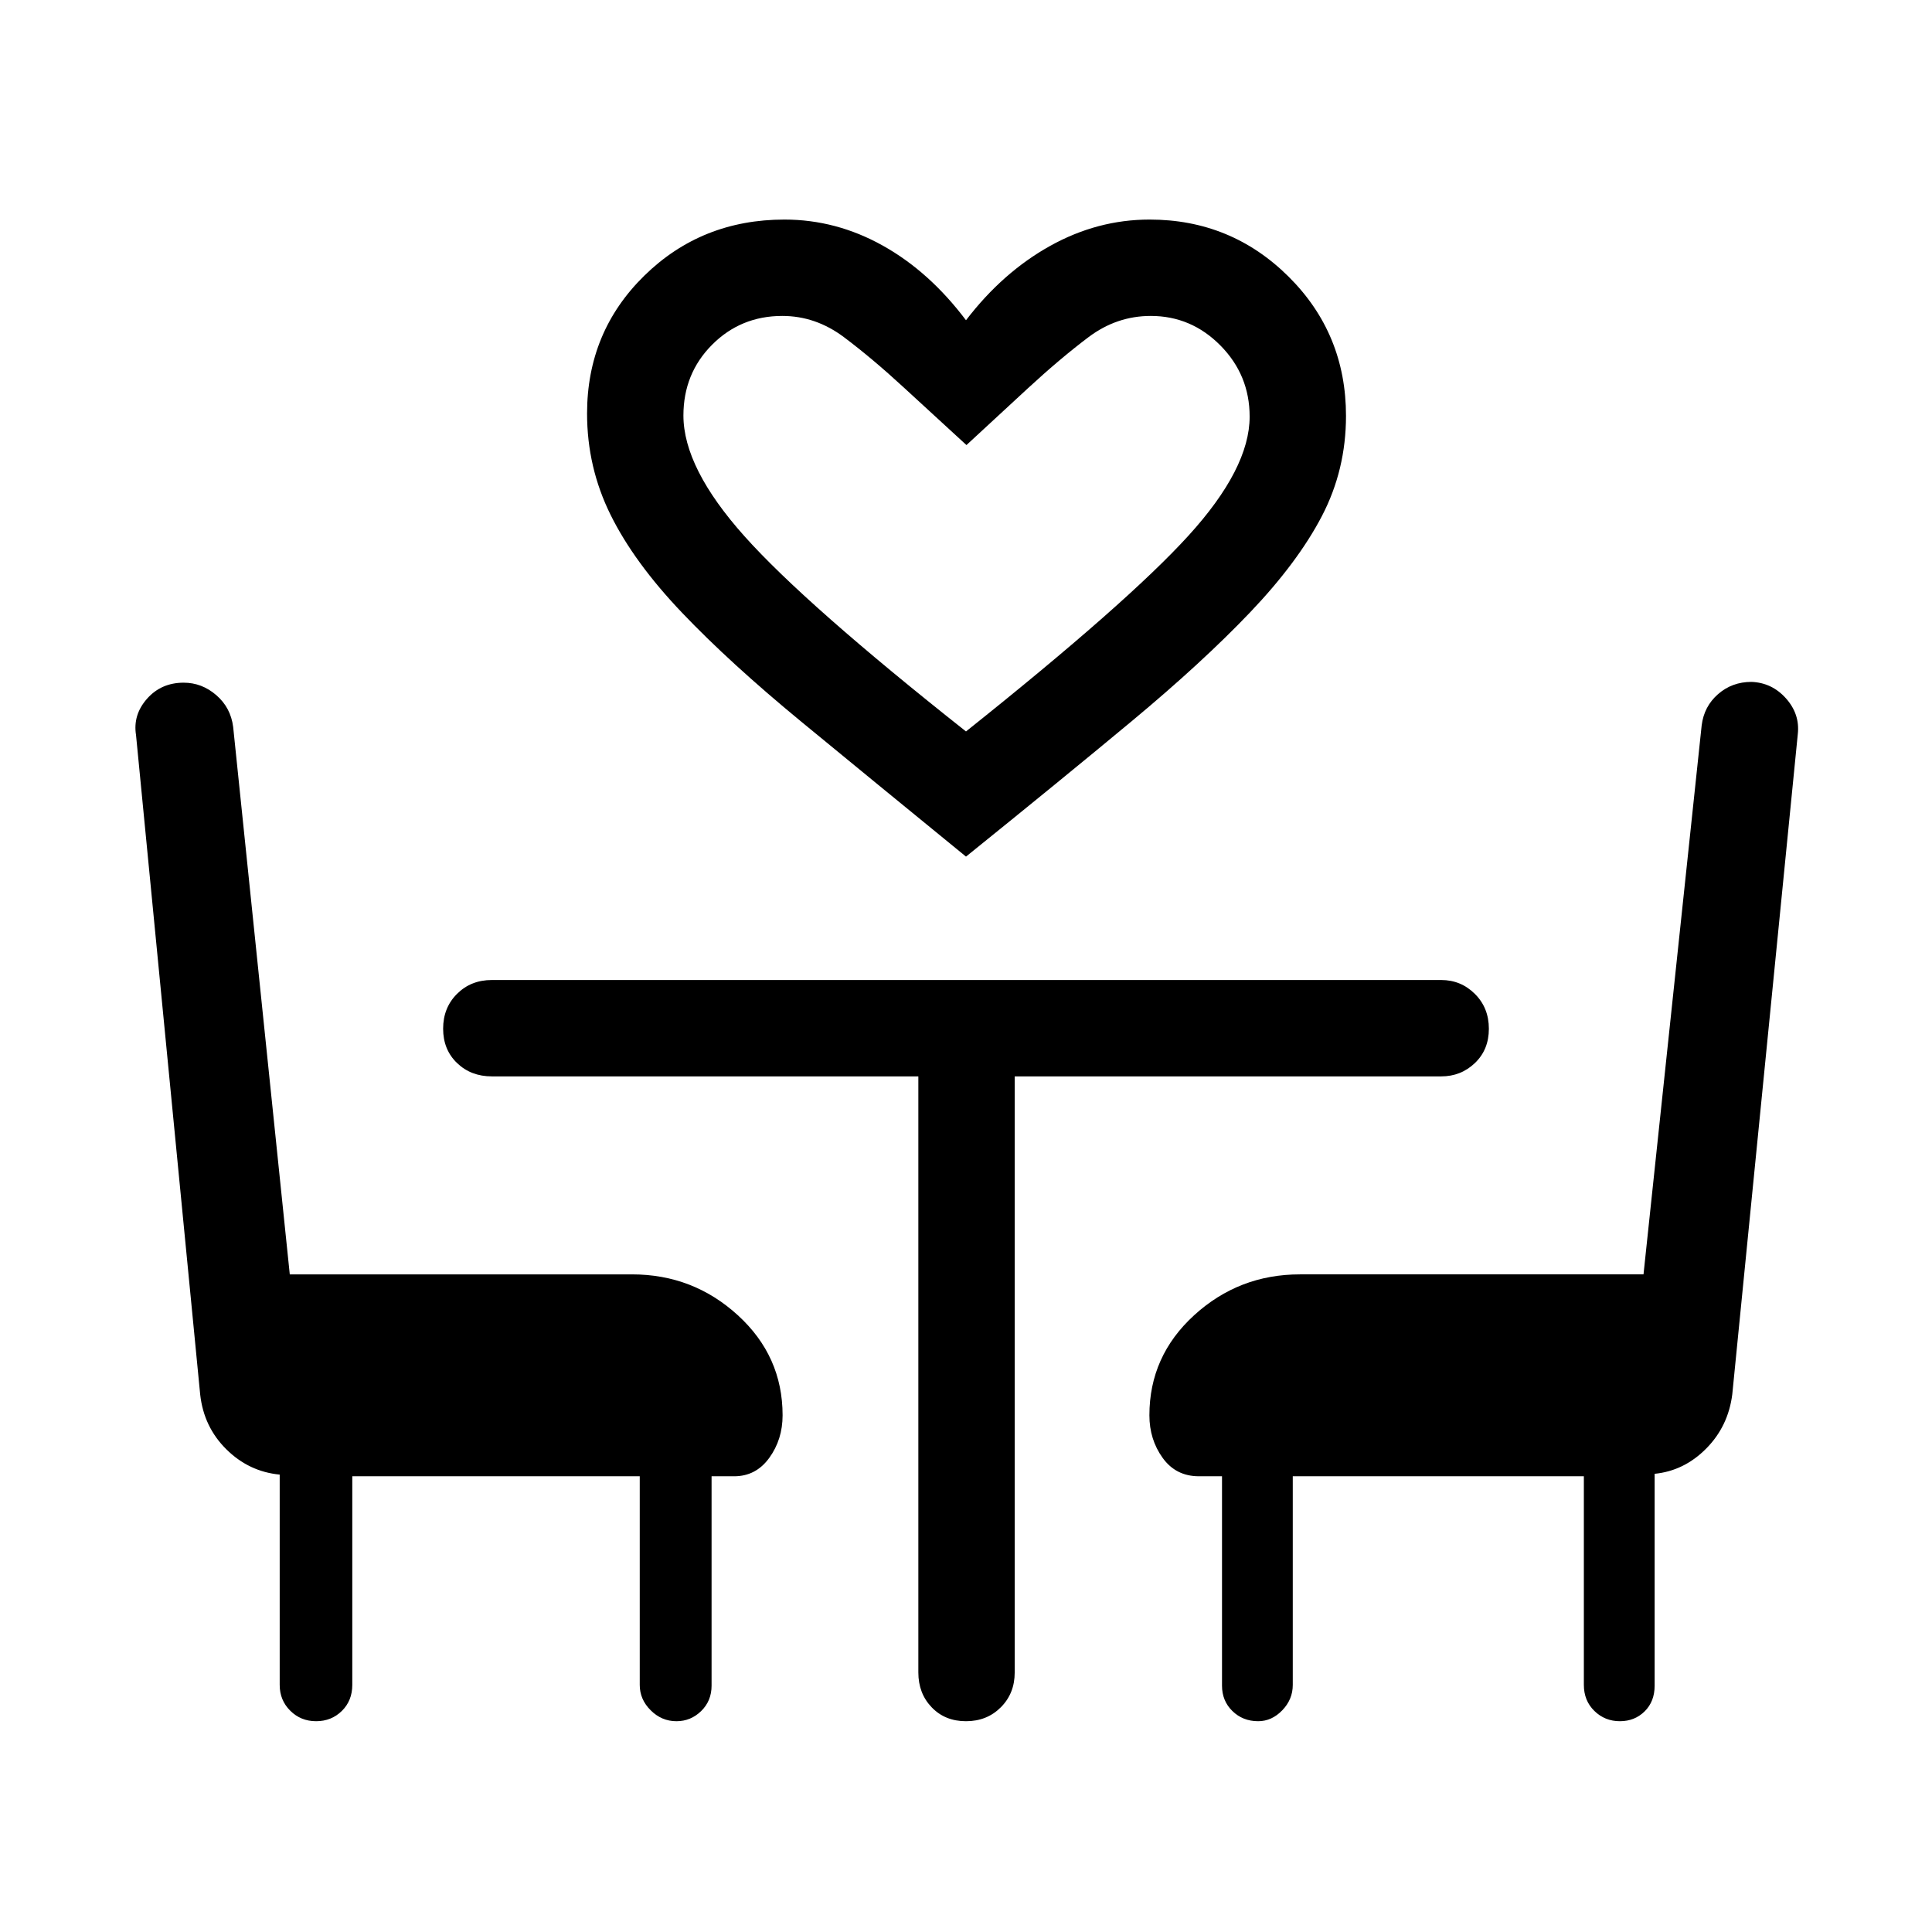 <svg xmlns="http://www.w3.org/2000/svg" height="40" viewBox="0 -960 960 960" width="40"><path d="M480-534.36q-46.42-37.88-81.88-67.07-35.46-29.18-59.25-54.15-23.78-24.96-35.47-48.59-11.69-23.62-11.69-50.34 0-40.63 28.45-68.51 28.46-27.88 69.62-27.88 25.69 0 48.86 12.93 23.17 12.93 41.36 37.1 18.19-23.78 41.73-36.9 23.54-13.13 49.49-13.13 40.51 0 69.06 28.35 28.54 28.34 28.54 69.19 0 26.82-11.97 49.78-11.97 22.97-35.65 47.82-23.69 24.86-58.85 54.11-35.17 29.24-82.35 67.29Zm0-62.19q80.22-63.97 110.58-97.33 30.36-33.35 30.36-59.1 0-20.66-14.52-35.35-14.51-14.68-34.63-14.68-16.92 0-30.94 10.56-14.03 10.57-30.07 25.37l-30.55 28.23-31.08-28.55q-15.71-14.48-29.78-25.05-14.07-10.56-30.66-10.56-20.6 0-34.86 14.3-14.26 14.3-14.26 35.18 0 26.07 30.39 60.04 30.39 33.98 110.02 96.94Zm0 0Zm-304.95 370.1v103.65q0 7.86-5.19 12.96-5.19 5.1-12.79 5.1-7.6 0-12.84-5.21-5.25-5.21-5.25-12.82v-104.51q-15.29-1.47-26.49-12.55-11.21-11.08-13.01-27.16L67.59-594.75q-1.61-10.03 5.45-18.03 7.06-8 18.23-8 9.04 0 16.2 6.19 7.17 6.2 8.39 15.8l28.13 272.02h170.07q30.34 0 52.58 20.31 22.23 20.31 22.23 49.72 0 12.02-6.63 21.16-6.62 9.13-17.43 9.13h-11.23v104.04q0 7.58-5.17 12.62-5.17 5.05-12.28 5.05-7.36 0-12.8-5.42-5.44-5.41-5.44-12.61v-103.68H175.05Zm629.88 121.71q-7.47 0-12.69-5.1-5.23-5.1-5.23-12.96v-103.65H642.37v103.68q0 7.2-5.22 12.61-5.22 5.42-11.98 5.42-7.61 0-12.79-5.05-5.17-5.04-5.17-12.62v-104.04h-11.49q-11.42 0-18-9.13-6.59-9.14-6.59-21.16 0-29.41 22.23-49.72 22.24-20.31 52.58-20.31h170.71l28.9-272.79q1.17-9.44 8.14-15.52 6.96-6.09 16.61-6.09 10.19.39 17.15 8.2 6.96 7.82 5.87 17.69l-32.56 328.12q-2 15.89-12.97 26.96t-25.61 12.53v105.28q0 7.86-4.95 12.75-4.96 4.9-12.3 4.9ZM456.32-425.15H244.4q-10.41 0-17.31-6.65-6.9-6.64-6.9-17.05t6.9-17.3q6.9-6.89 17.31-6.89h471.73q9.8 0 16.74 6.91 6.94 6.9 6.94 17.31 0 10.41-6.94 17.04-6.94 6.63-16.74 6.63H504.2v296.2q0 10.4-6.9 17.3-6.9 6.91-17.31 6.91-10.41 0-17.04-6.91-6.63-6.9-6.63-17.3v-296.2Z"/></svg>
